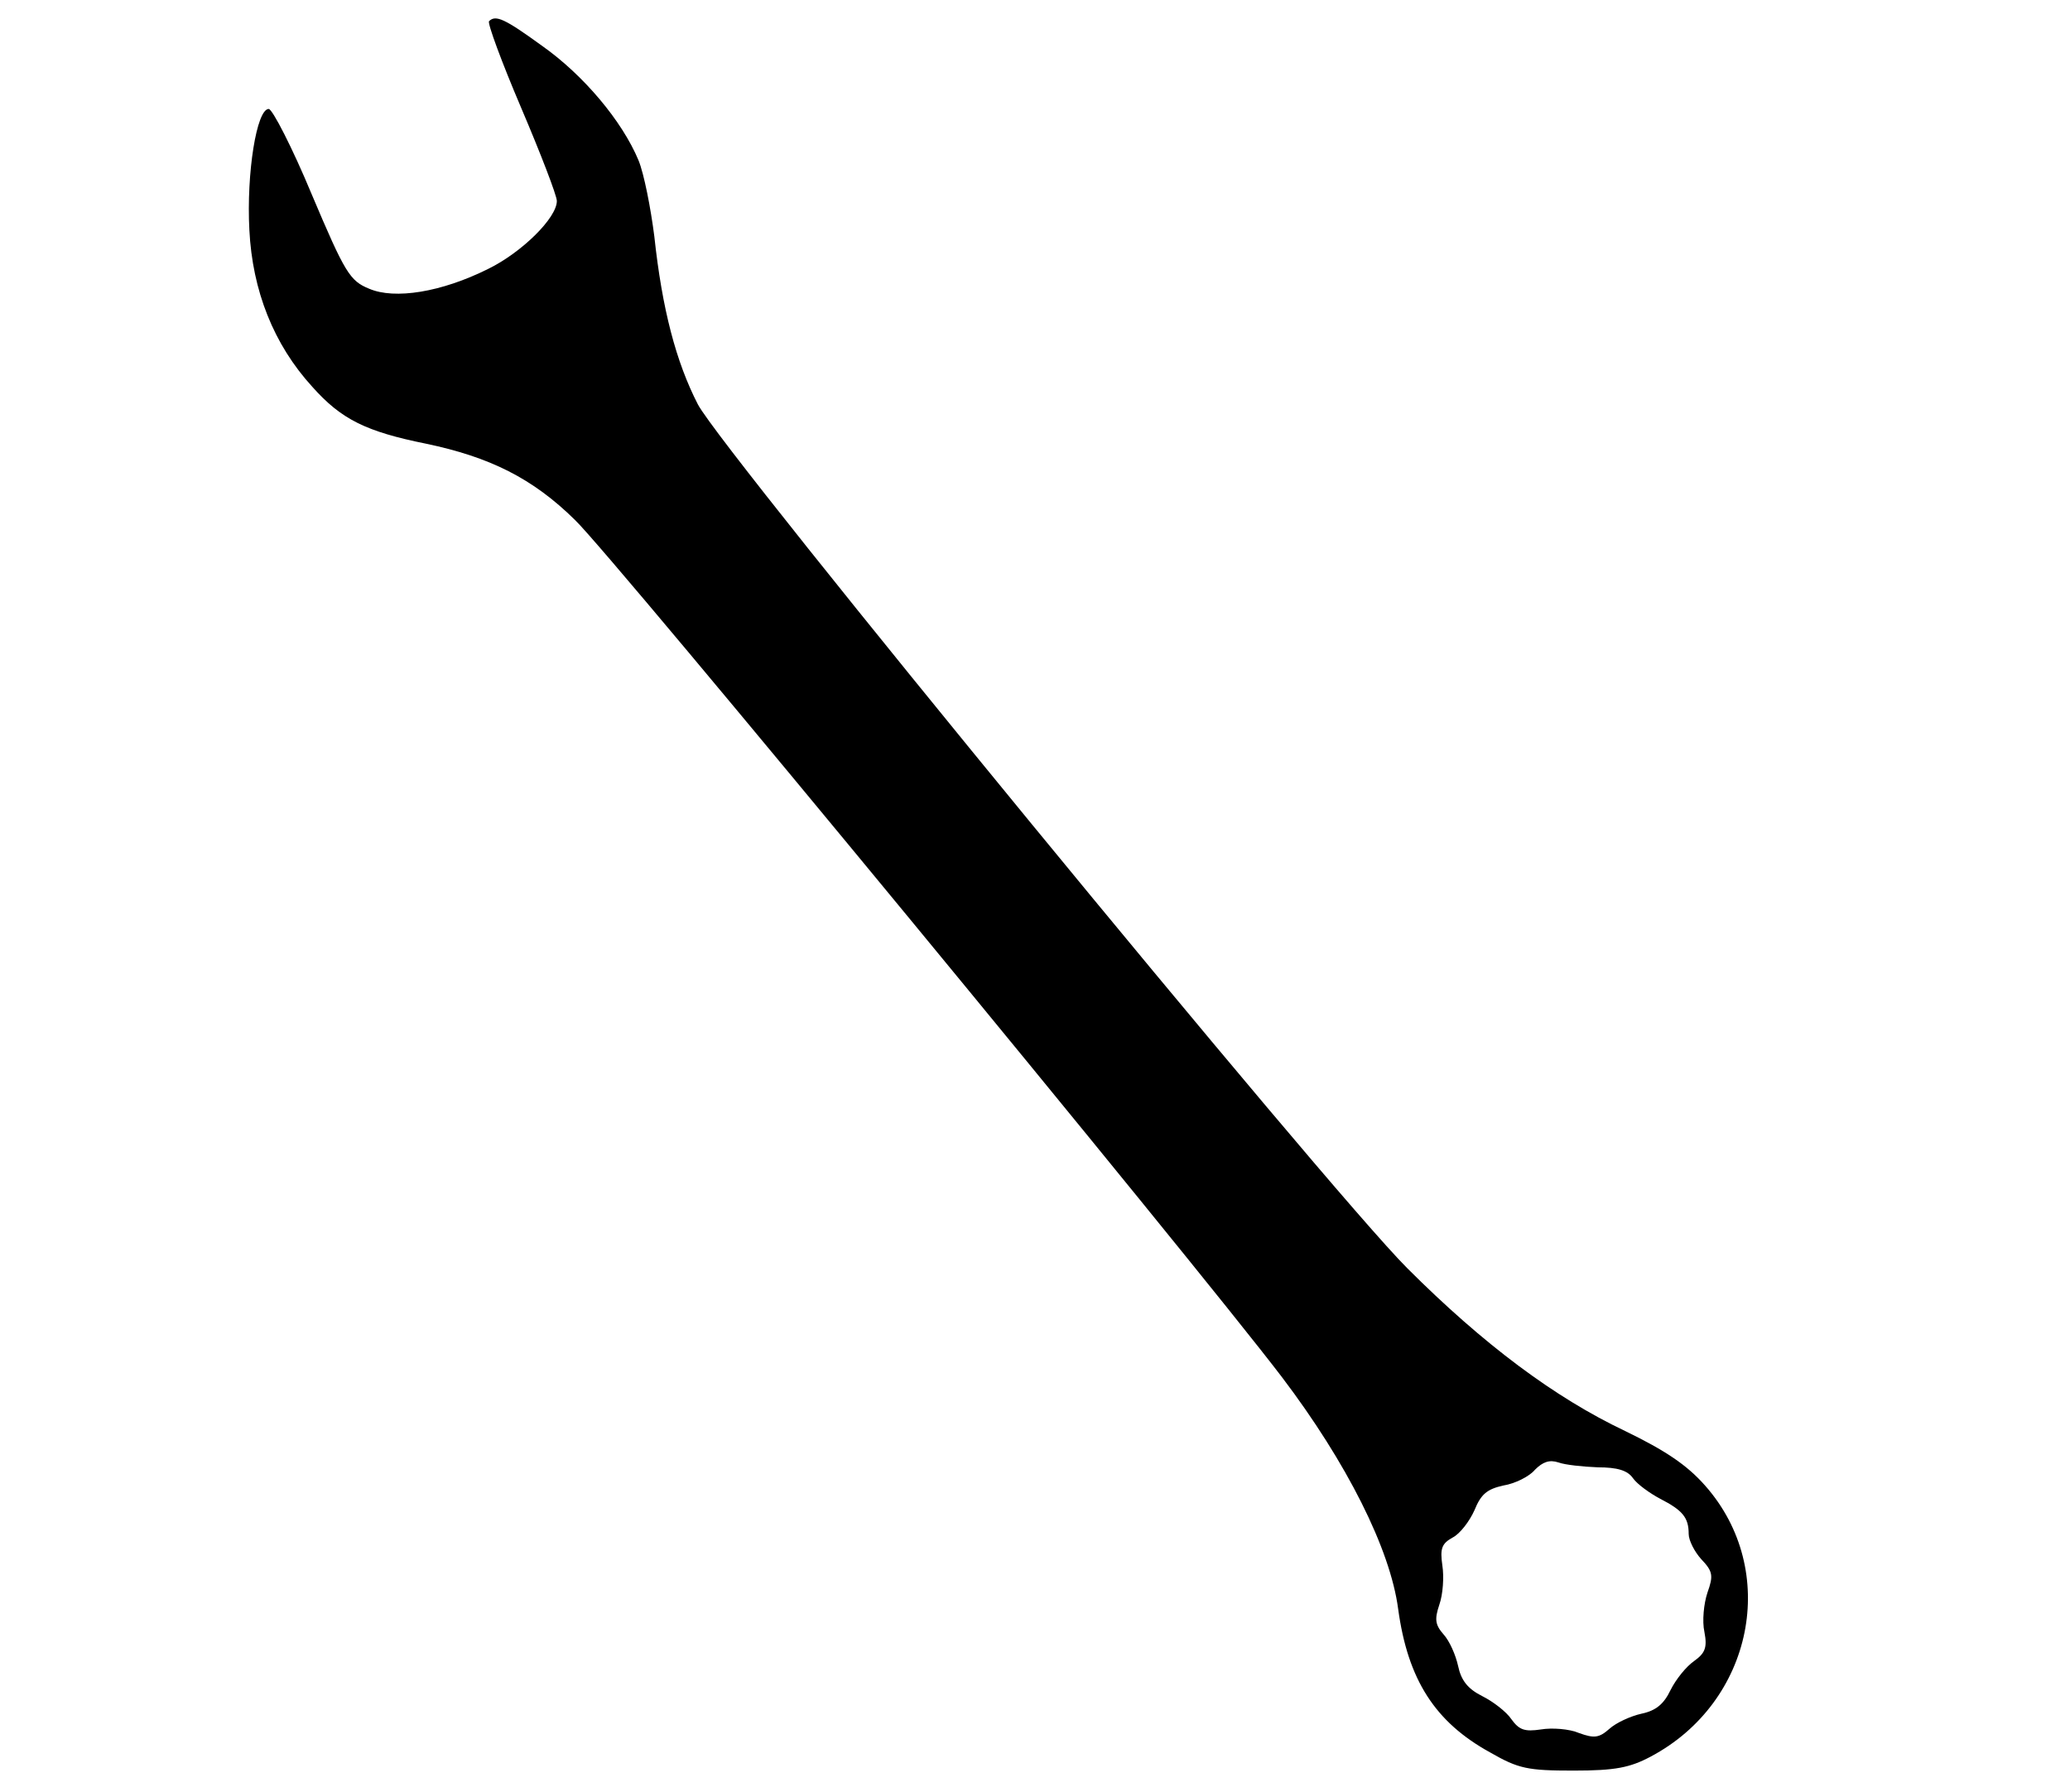 <?xml version="1.0" standalone="no"?>
<!DOCTYPE svg PUBLIC "-//W3C//DTD SVG 20010904//EN"
 "http://www.w3.org/TR/2001/REC-SVG-20010904/DTD/svg10.dtd">
<svg version="1.0" xmlns="http://www.w3.org/2000/svg"
 width="342pt" height="296pt" viewBox="0 0 342 296"
 preserveAspectRatio="xMidYMid meet">

<g transform="translate(0,296) scale(0.1,-0.1)"
fill="#000000" stroke="none">
<path d="M808 2925 c-3 -3 21 -68 53 -143 32 -75 59 -145 59 -154 0 -28 -58
-85 -113 -112 -78 -39 -155 -51 -197 -33 -32 13 -40 26 -95 156 -32 77 -65
141 -71 141 -20 0 -37 -106 -32 -200 5 -100 40 -189 104 -259 48 -54 89 -74
188 -94 105 -22 176 -57 246 -126 61 -58 1021 -1223 1168 -1416 107 -141 179
-284 192 -383 16 -117 61 -187 152 -237 47 -27 62 -30 138 -30 69 0 93 5 127
23 170 90 214 308 90 448 -30 34 -66 58 -132 90 -116 55 -234 143 -360 269
-134 134 -1130 1347 -1172 1427 -36 70 -59 157 -72 278 -6 47 -17 103 -26 125
-27 65 -91 141 -159 189 -62 45 -77 52 -88 41z m1832 -2389 c32 0 49 -5 58
-18 7 -10 28 -25 45 -34 37 -19 47 -31 47 -58 0 -11 10 -30 21 -42 19 -20 20
-27 10 -55 -6 -18 -9 -47 -5 -65 5 -26 1 -35 -17 -48 -13 -9 -30 -30 -39 -48
-11 -23 -24 -34 -48 -39 -18 -4 -42 -15 -53 -25 -17 -15 -25 -16 -50 -7 -16 7
-45 9 -63 6 -27 -4 -36 -1 -49 17 -8 12 -30 29 -48 38 -24 12 -35 26 -40 50
-4 18 -14 41 -24 52 -14 16 -15 25 -7 49 6 17 8 46 5 65 -4 28 -1 36 17 46 12
6 28 27 36 45 11 27 21 35 48 41 19 3 43 15 52 26 13 13 24 17 39 12 11 -4 40
-7 65 -8z"/>
</g>
</svg>

